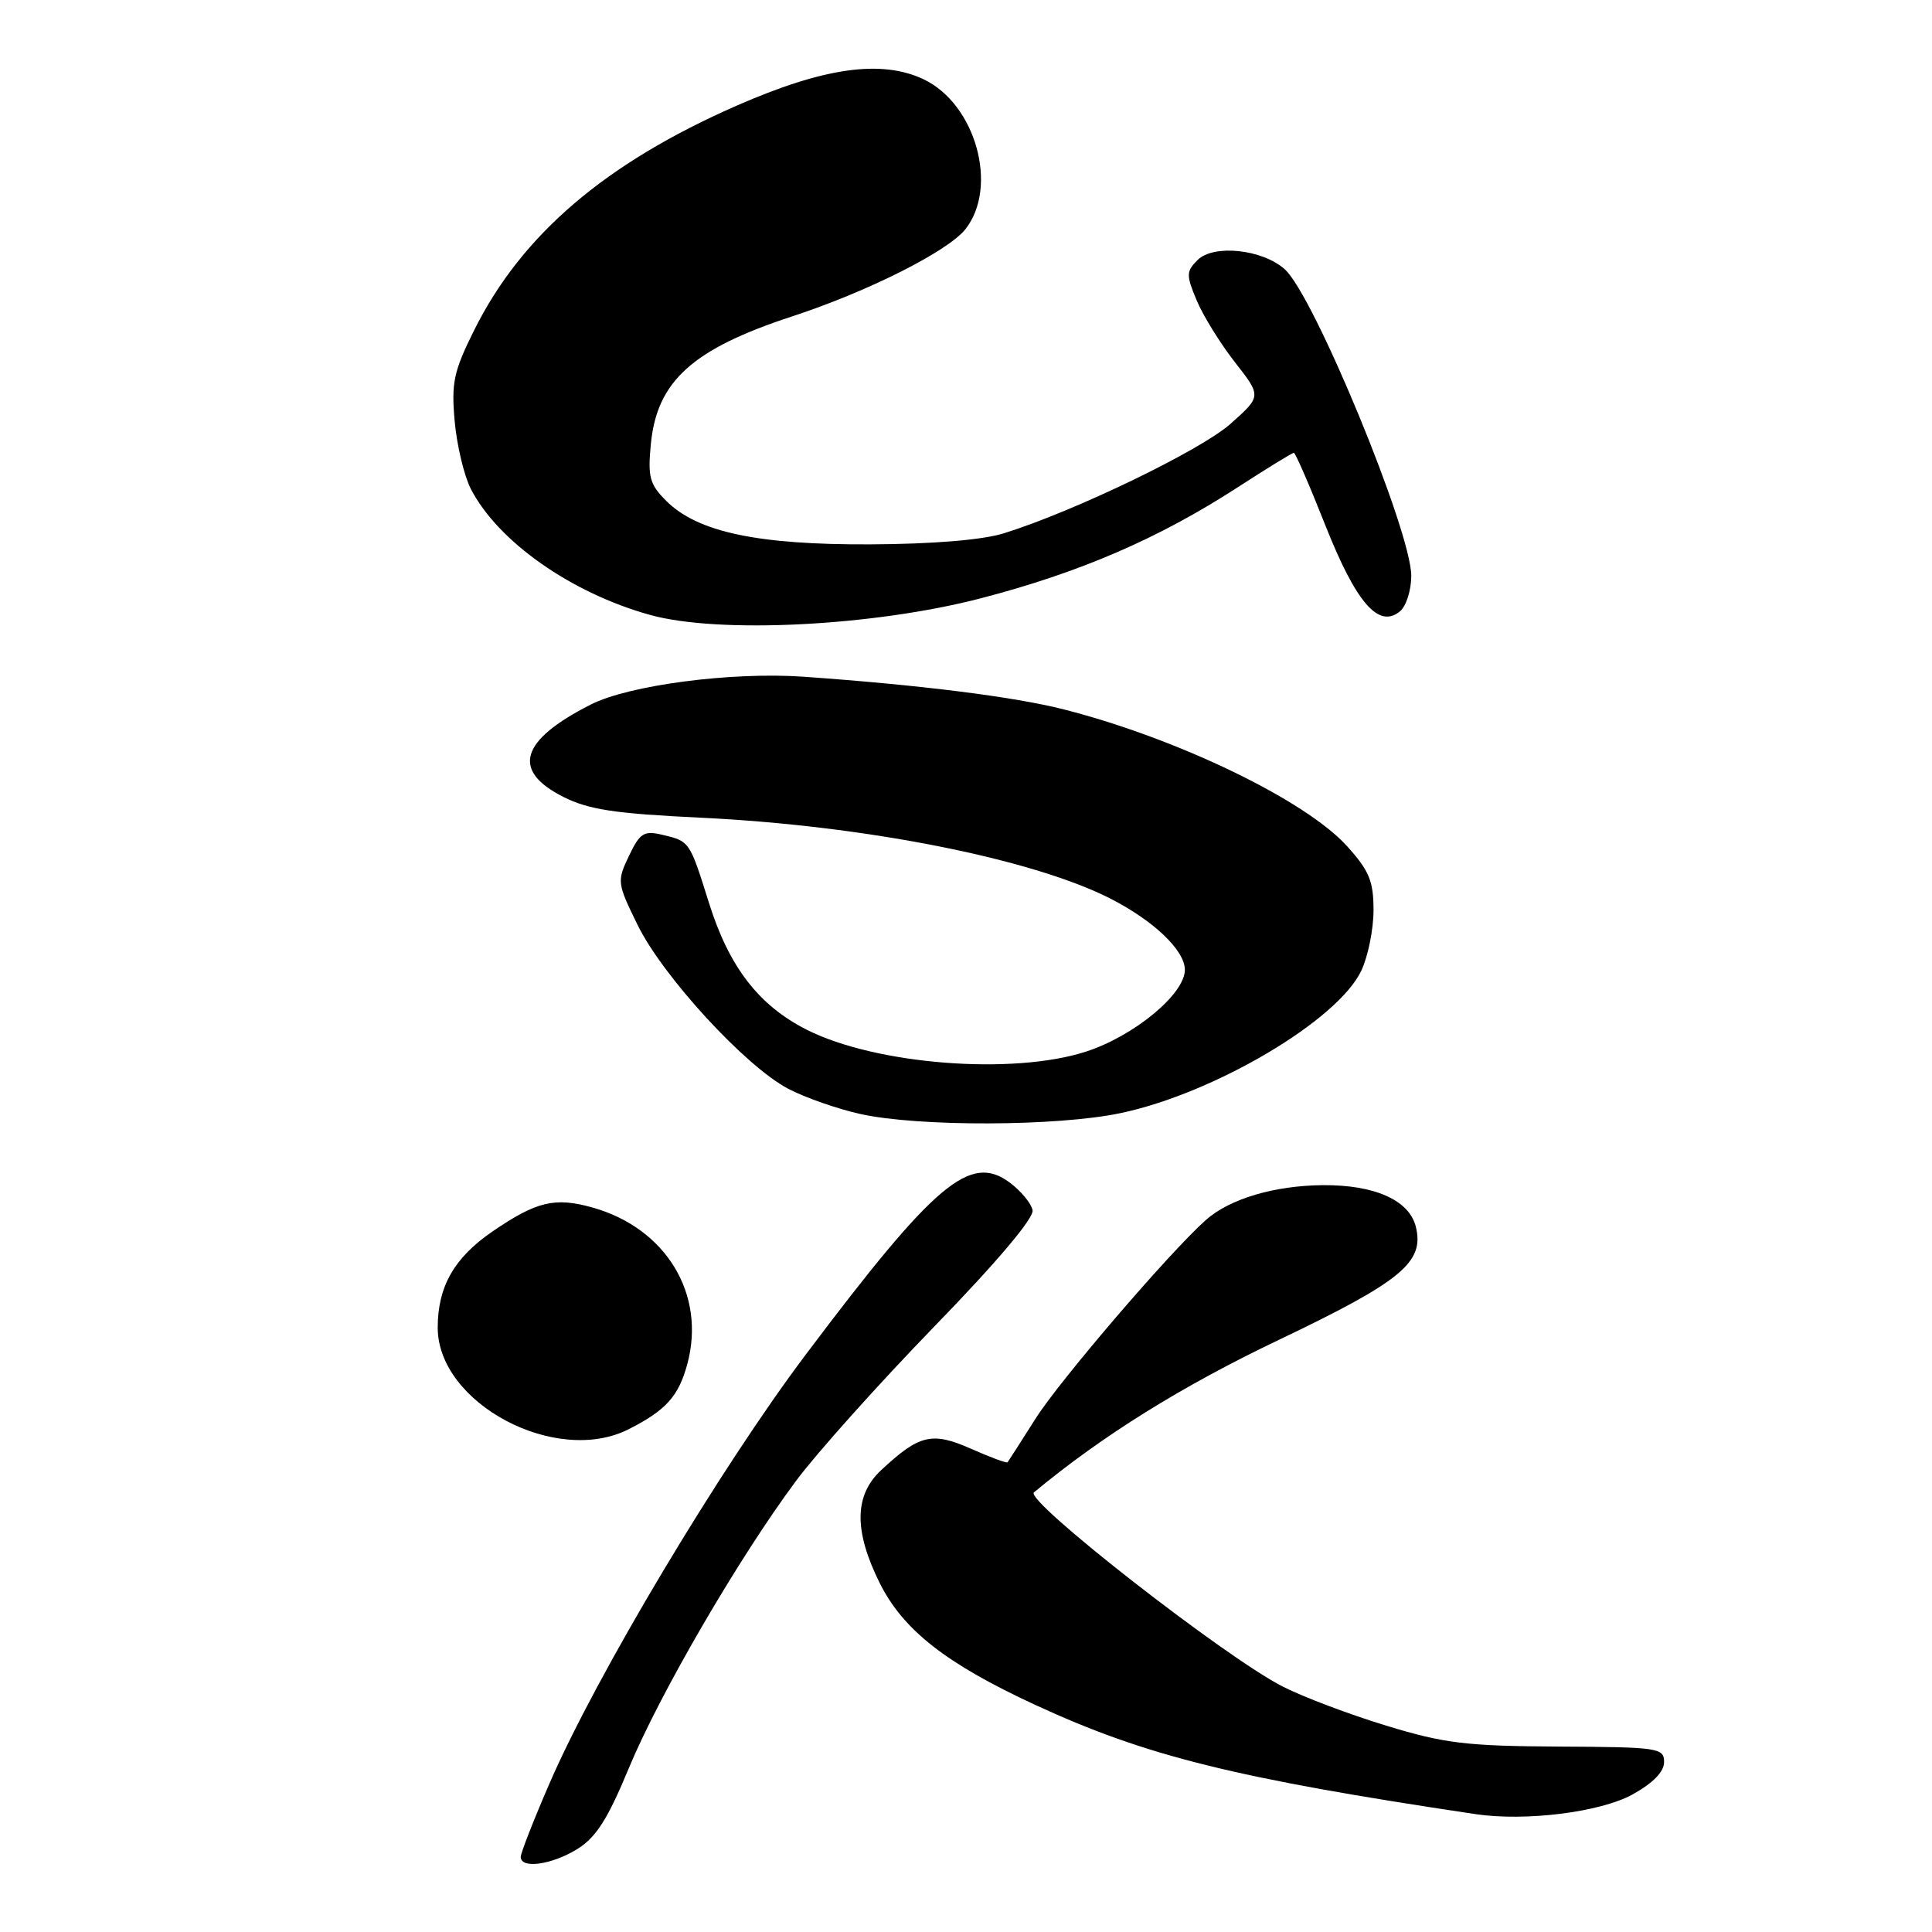 <?xml version="1.0" encoding="UTF-8" standalone="no"?>
<!DOCTYPE svg PUBLIC "-//W3C//DTD SVG 1.1//EN" "http://www.w3.org/Graphics/SVG/1.1/DTD/svg11.dtd" >
<svg xmlns="http://www.w3.org/2000/svg" xmlns:xlink="http://www.w3.org/1999/xlink" version="1.1" viewBox="0 0 256 256">
 <g >
 <path fill="currentColor"
d=" M 76.49 245.01 C 78.98 243.47 80.53 241.04 83.34 234.25 C 87.41 224.45 97.90 206.41 105.49 196.21 C 108.23 192.52 116.48 183.32 123.81 175.76 C 132.07 167.26 137.03 161.39 136.82 160.36 C 136.65 159.46 135.29 157.81 133.81 156.71 C 128.56 152.79 123.92 156.69 106.76 179.50 C 95.40 194.59 79.01 222.01 72.83 236.27 C 70.72 241.13 69.00 245.53 69.00 246.05 C 69.00 247.67 73.11 247.10 76.49 245.01 Z  M 216.29 237.79 C 219.04 236.27 220.50 234.77 220.50 233.48 C 220.50 231.60 219.76 231.50 206.50 231.43 C 194.28 231.36 191.38 231.01 183.69 228.66 C 178.85 227.19 172.69 224.86 170.01 223.50 C 162.42 219.66 135.71 198.82 137.00 197.75 C 146.05 190.24 156.58 183.68 169.41 177.56 C 185.73 169.77 188.78 167.25 187.60 162.53 C 186.72 159.03 182.15 156.99 175.30 157.04 C 168.86 157.09 162.95 158.85 159.79 161.65 C 155.03 165.87 140.43 182.90 137.20 188.00 C 135.28 191.03 133.62 193.62 133.51 193.76 C 133.40 193.91 131.22 193.10 128.67 191.97 C 123.49 189.68 121.82 190.08 116.75 194.81 C 113.18 198.14 113.13 202.85 116.57 209.77 C 119.67 215.98 125.38 220.46 137.18 225.91 C 151.87 232.70 163.66 235.62 195.50 240.38 C 202.14 241.37 212.03 240.13 216.29 237.79 Z  M 83.30 189.38 C 88.25 186.87 89.92 185.02 91.08 180.72 C 93.56 171.49 88.25 162.73 78.50 160.00 C 73.51 158.60 71.09 159.19 65.25 163.18 C 60.18 166.66 58.00 170.48 58.00 175.92 C 58.00 185.94 73.65 194.27 83.30 189.38 Z  M 148.50 147.49 C 160.92 144.87 177.25 135.21 180.37 128.64 C 181.27 126.75 182.00 123.13 182.00 120.60 C 182.00 116.75 181.43 115.38 178.49 112.12 C 173.00 106.04 156.04 97.85 141.00 94.01 C 134.37 92.32 122.00 90.77 106.50 89.67 C 96.95 89.00 83.38 90.77 78.27 93.36 C 68.92 98.11 67.73 102.10 74.64 105.59 C 77.99 107.28 81.47 107.81 92.87 108.35 C 114.56 109.39 136.68 113.76 147.12 119.06 C 152.88 122.00 157.00 125.93 157.00 128.51 C 157.00 131.72 150.26 137.29 143.88 139.35 C 134.16 142.49 116.01 141.06 106.89 136.44 C 100.53 133.22 96.60 128.12 93.94 119.63 C 91.36 111.42 91.39 111.47 87.74 110.61 C 85.32 110.04 84.79 110.37 83.34 113.41 C 81.74 116.76 81.77 117.02 84.48 122.55 C 87.82 129.38 98.81 141.33 104.45 144.27 C 106.68 145.44 110.97 146.94 114.00 147.61 C 121.69 149.32 140.12 149.26 148.50 147.49 Z  M 130.07 79.25 C 143.14 75.84 153.52 71.35 163.94 64.61 C 167.86 62.07 171.23 60.00 171.44 60.00 C 171.65 60.00 173.53 64.33 175.62 69.62 C 179.70 79.90 182.68 83.34 185.51 81.00 C 186.33 80.31 187.00 78.20 187.00 76.30 C 187.00 70.39 174.07 39.07 170.23 35.67 C 167.25 33.02 160.80 32.35 158.69 34.45 C 157.17 35.97 157.16 36.44 158.56 39.79 C 159.40 41.81 161.68 45.49 163.62 47.98 C 167.16 52.50 167.16 52.50 163.06 56.15 C 159.12 59.67 142.31 67.78 133.00 70.67 C 130.17 71.55 123.62 72.09 115.33 72.13 C 100.38 72.20 92.41 70.50 88.28 66.37 C 86.08 64.17 85.82 63.21 86.24 58.85 C 87.04 50.50 91.77 46.24 105.00 41.91 C 114.99 38.64 125.64 33.28 127.93 30.36 C 132.34 24.75 129.28 13.79 122.39 10.51 C 116.79 7.86 109.18 8.93 97.61 14.00 C 80.19 21.64 69.12 31.11 62.83 43.75 C 60.10 49.24 59.79 50.72 60.25 55.84 C 60.54 59.05 61.51 63.08 62.39 64.79 C 65.99 71.76 75.66 78.56 86.10 81.47 C 95.22 84.02 115.84 82.97 130.07 79.25 Z "/>
</g>
</svg>